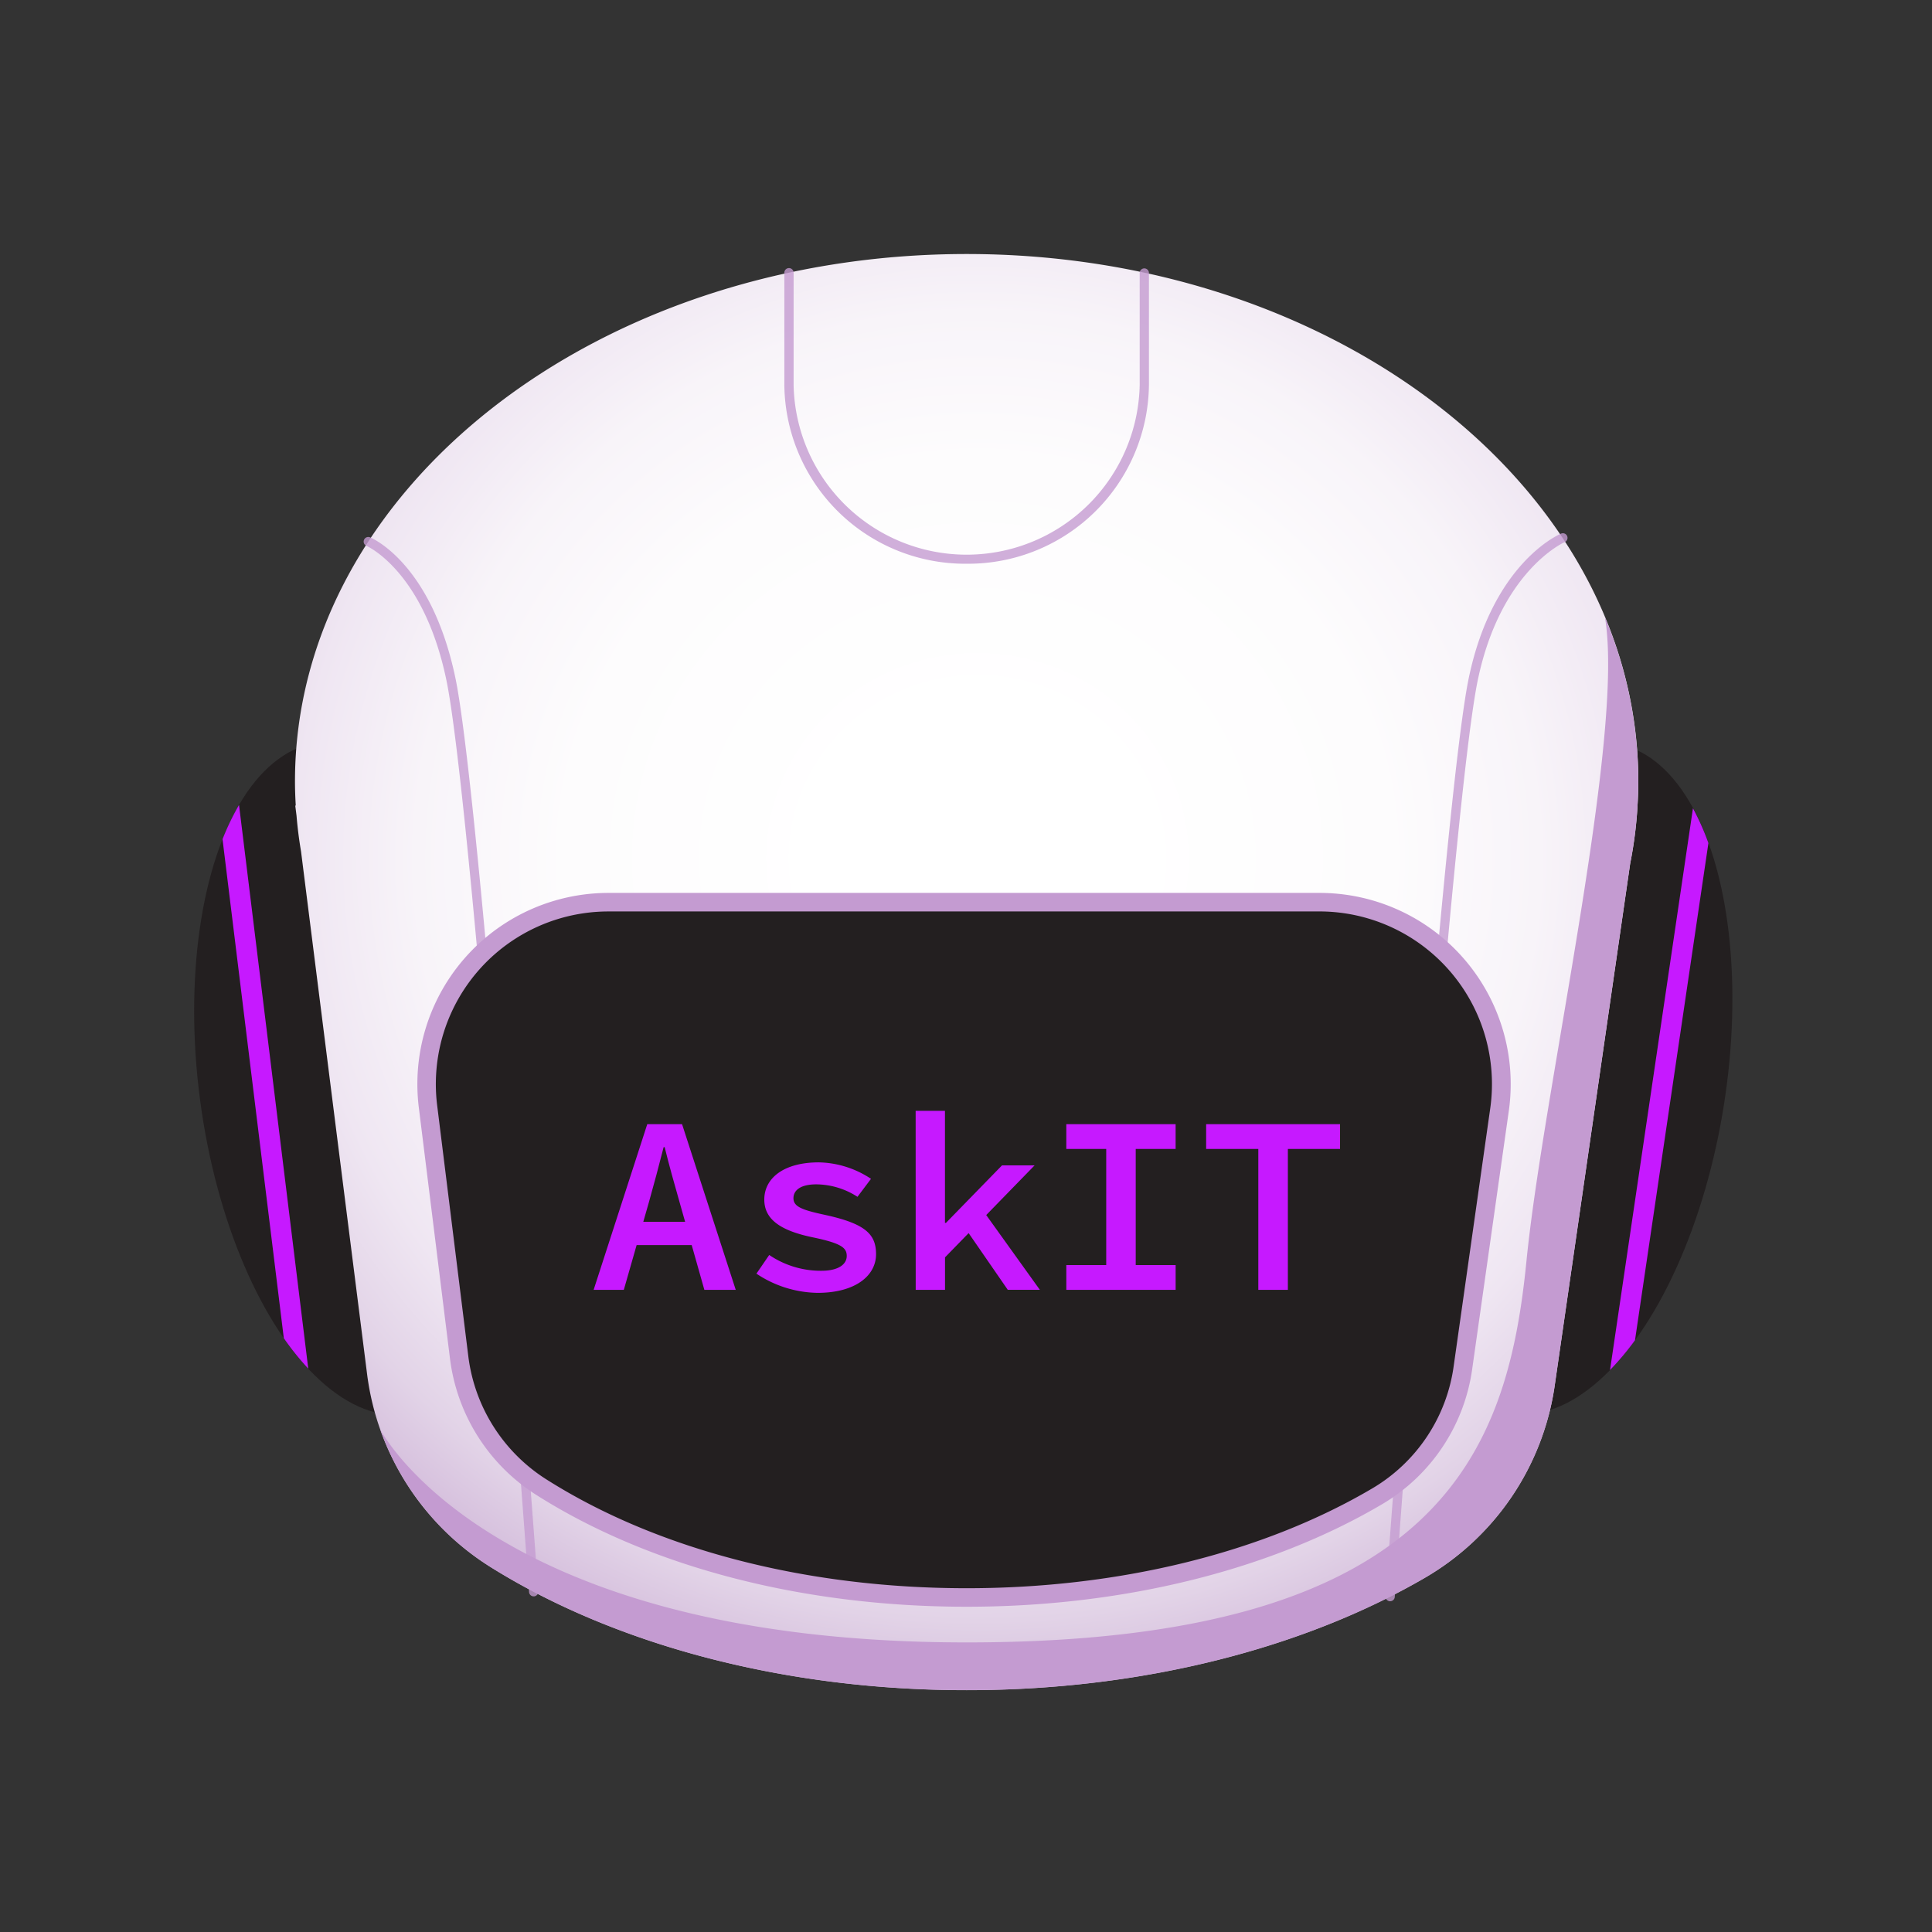 <svg xmlns="http://www.w3.org/2000/svg" xmlns:xlink="http://www.w3.org/1999/xlink" width="100" height="100" viewBox="0 0 100 100"><rect x="0" y="0" width="100" height="100" fill="#333333" stroke="none"/><defs><style>.a{clip-path:url(#c);}.b{fill:#231f20;}.c{fill:#c619ff;}.d{fill:url(#a);}.e,.g{opacity:0.8;}.e{mix-blend-mode:multiply;}.e,.g,.h{isolation:isolate;}.f,.h{fill:#c49bd1;}.g,.h{mix-blend-mode:darken;}.i{opacity:0;}</style><radialGradient id="a" cx="0.507" cy="0.436" r="0.651" gradientTransform="translate(-0.034 -0.007) scale(1.069 0.981)" gradientUnits="objectBoundingBox"><stop offset="0.153" stop-color="#fff"/><stop offset="0.438" stop-color="#fdfcfd"/><stop offset="0.596" stop-color="#f8f4f9"/><stop offset="0.723" stop-color="#efe6f2"/><stop offset="0.833" stop-color="#e2d3e7"/><stop offset="0.932" stop-color="#d2bada"/><stop offset="1" stop-color="#c4a4cf"/></radialGradient><clipPath id="c"><rect width="100" height="100"/></clipPath></defs><g id="b" class="a"><g transform="translate(-205.736 -237.755)"><g transform="translate(213.799 250.902)"><ellipse class="b" cx="17.539" cy="8.412" rx="17.539" ry="8.412" transform="matrix(0.154, -0.988, 0.988, 0.154, 61.855, 58.709)"/><path class="c" d="M1965.591,2414.618a14.094,14.094,0,0,0,1.293-1.543l3.8-25.734a13.14,13.14,0,0,0-.8-1.8Z" transform="translate(-1890.32 -2356.851)"/><ellipse class="b" cx="8.501" cy="17.545" rx="8.501" ry="17.545" transform="translate(0 26.389) rotate(-7.508)"/><path class="c" d="M1406.974,2385.949l3.172,25.828a14.1,14.1,0,0,0,1.266,1.577l-3.584-29.18A13.017,13.017,0,0,0,1406.974,2385.949Z" transform="translate(-1403.519 -2355.659)"/><path class="d" d="M1505.671,2189.675c0-15.078-15.565-27.3-34.766-27.3s-34.766,12.223-34.766,27.3c0,.419.016.835.04,1.249h-.026l.067.531c.051.622.13,1.237.233,1.846l1.81,14.341,1.612,12.74a13.831,13.831,0,0,0,6.456,10c6.289,3.91,14.975,6.329,24.573,6.329,9.156,0,17.484-2.2,23.692-5.8a13.782,13.782,0,0,0,6.744-9.95l3.907-27.028a21.729,21.729,0,0,0,.382-2.981l0-.026h0C1505.654,2190.51,1505.671,2190.094,1505.671,2189.675Z" transform="translate(-1428.934 -2162.374)"/><g class="e" transform="translate(32.534 0.733)"><path class="f" d="M1642.6,2183.375a9.361,9.361,0,0,1-9.436-9.263v-5.8a.24.24,0,0,1,.48,0v5.8a8.958,8.958,0,0,0,17.913,0v-5.8a.24.24,0,0,1,.479,0v5.8A9.361,9.361,0,0,1,1642.6,2183.375Z" transform="translate(-1633.164 -2168.076)"/></g><g class="g" transform="translate(63.651 14.46)"><path class="f" d="M1875.448,2330.122h-.018a.24.24,0,0,1-.221-.257c.925-12.52,3.2-42.215,4.309-47.534,1.235-5.909,4.619-7.4,4.763-7.463a.24.24,0,1,1,.187.441c-.058.026-3.305,1.5-4.481,7.12-1.106,5.291-3.376,34.96-4.3,47.471A.24.24,0,0,1,1875.448,2330.122Z" transform="translate(-1875.208 -2274.849)"/></g><g class="g" transform="translate(10.761 14.645)"><path class="f" d="M1472.6,2331.122a.24.24,0,0,1-.239-.222c-.921-12.443-3.181-41.954-4.282-47.218-1.178-5.638-4.105-6.922-4.135-6.934a.24.24,0,0,1,.182-.444c.13.053,3.187,1.369,4.422,7.28,1.106,5.292,3.369,34.828,4.29,47.281a.24.24,0,0,1-.221.257Z" transform="translate(-1463.801 -2276.286)"/></g><g transform="translate(13.537 33.071)"><path class="b" d="M1498.526,2423.343a9.414,9.414,0,0,0-9.343,10.571h0l1.612,12.984a9.338,9.338,0,0,0,4.283,6.74c5.805,3.672,13.613,5.694,21.988,5.694,7.98,0,15.528-1.862,21.255-5.242a9.209,9.209,0,0,0,4.434-6.685l1.89-13.325a9.414,9.414,0,0,0-9.321-10.736Z" transform="translate(-1488.632 -2422.864)"/><path class="f" d="M1513.826,2456.56c-8.464,0-16.363-2.048-22.244-5.768a9.787,9.787,0,0,1-4.5-7.086l-1.612-12.984a9.894,9.894,0,0,1,9.818-11.11h36.8a9.894,9.894,0,0,1,9.8,11.283l-1.89,13.325a9.686,9.686,0,0,1-4.665,7.031C1529.525,2454.675,1521.89,2456.56,1513.826,2456.56Zm-18.54-35.988a8.935,8.935,0,0,0-8.867,10.033l1.612,12.983a8.832,8.832,0,0,0,4.064,6.394c5.729,3.624,13.447,5.619,21.731,5.619,7.9,0,15.357-1.838,21.011-5.176a8.732,8.732,0,0,0,4.2-6.34l1.89-13.325a8.935,8.935,0,0,0-8.846-10.189Z" transform="translate(-1485.392 -2419.613)"/></g><path class="h" d="M1533.841,2308.623c1.045,6.158-3.178,24.434-4.061,33.307-.963,9.677-4.263,19.755-28.978,19.755s-30.353-11.024-30.355-11.027a13.9,13.9,0,0,0,5.782,7.168c6.289,3.909,14.975,6.329,24.573,6.329,9.156,0,17.484-2.2,23.692-5.8a13.783,13.783,0,0,0,6.744-9.95l3.907-27.028a21.739,21.739,0,0,0,.382-2.981l0-.026h0c.024-.414.04-.83.04-1.25A21.989,21.989,0,0,0,1533.841,2308.623Z" transform="translate(-1458.832 -2289.821)"/></g><g class="i" transform="translate(236.378 297.196)"><g transform="translate(0 0)"><g transform="translate(28.249 0.041)"><path class="c" d="M1767.339,3029.05a.682.682,0,0,1-.453-.171,6.258,6.258,0,0,0-4.32-1.5,5.712,5.712,0,0,0-3.842,1.474.684.684,0,0,1-.967-.967,7,7,0,0,1,4.776-1.874,7.611,7.611,0,0,1,5.259,1.845.684.684,0,0,1-.453,1.2Z" transform="translate(-1757.557 -3026.007)"/></g><path class="c" d="M1538.511,3028.775a.684.684,0,0,1-.448-1.2,7.722,7.722,0,0,1,5.264-1.882,7.063,7.063,0,0,1,4.763,1.911.684.684,0,0,1-.96.974,6.2,6.2,0,0,0-8.171.029A.679.679,0,0,1,1538.511,3028.775Z" transform="translate(-1537.827 -3025.69)"/></g><path class="c" d="M1654.492,3091.088a1.092,1.092,0,0,0-.771,1.866,5.643,5.643,0,0,0,4.128,1.511,5.123,5.123,0,0,0,3.941-1.555,1.093,1.093,0,0,0-.8-1.836Z" transform="translate(-1638.539 -3082.668)"/></g><g transform="translate(236.464 295.255)"><path class="c" d="M-1020.6,3203.945h1.8l2.779,8.577h-1.624l-1.29-4.561c-.258-.9-.532-1.878-.766-2.827h-.052c-.242.949-.5,1.922-.756,2.827l-1.306,4.561h-1.562Zm-1.128,5.055h4.021v1.205h-4.021Z" transform="translate(1023.375 -3203.259)"/><path class="c" d="M-984.843,3218.745l.662-.967a4.749,4.749,0,0,0,2.7.818c.893,0,1.312-.34,1.312-.767s-.283-.658-1.784-.969c-1.719-.36-2.483-.968-2.483-1.949,0-1.12,1.021-1.926,2.823-1.926a5.038,5.038,0,0,1,2.7.852l-.7.931a3.969,3.969,0,0,0-2.134-.645c-.835,0-1.18.322-1.18.716,0,.455.474.614,1.68.875,2.059.454,2.595,1,2.595,2.025,0,1.109-1.068,2-3.026,2A5.826,5.826,0,0,1-984.843,3218.745Z" transform="translate(993.268 -3210.321)"/><path class="c" d="M-947.156,3200.8h1.517v5.8h.052l2.9-2.975H-941l-4.636,4.76v1.683h-1.517Zm2.583,6.1.887-.958,2.957,4.122h-1.66Z" transform="translate(963.822 -3200.805)"/><path class="c" d="M-911.493,3211.239h2.066v-6.011h-2.066v-1.283h5.658v1.283H-907.9v6.011h2.066v1.283h-5.658Z" transform="translate(935.957 -3203.259)"/><path class="c" d="M-875.7,3205.228h-2.7v-1.283h6.93v1.283h-2.7v7.294H-875.7Z" transform="translate(910.102 -3203.259)"/></g></g></g></svg>